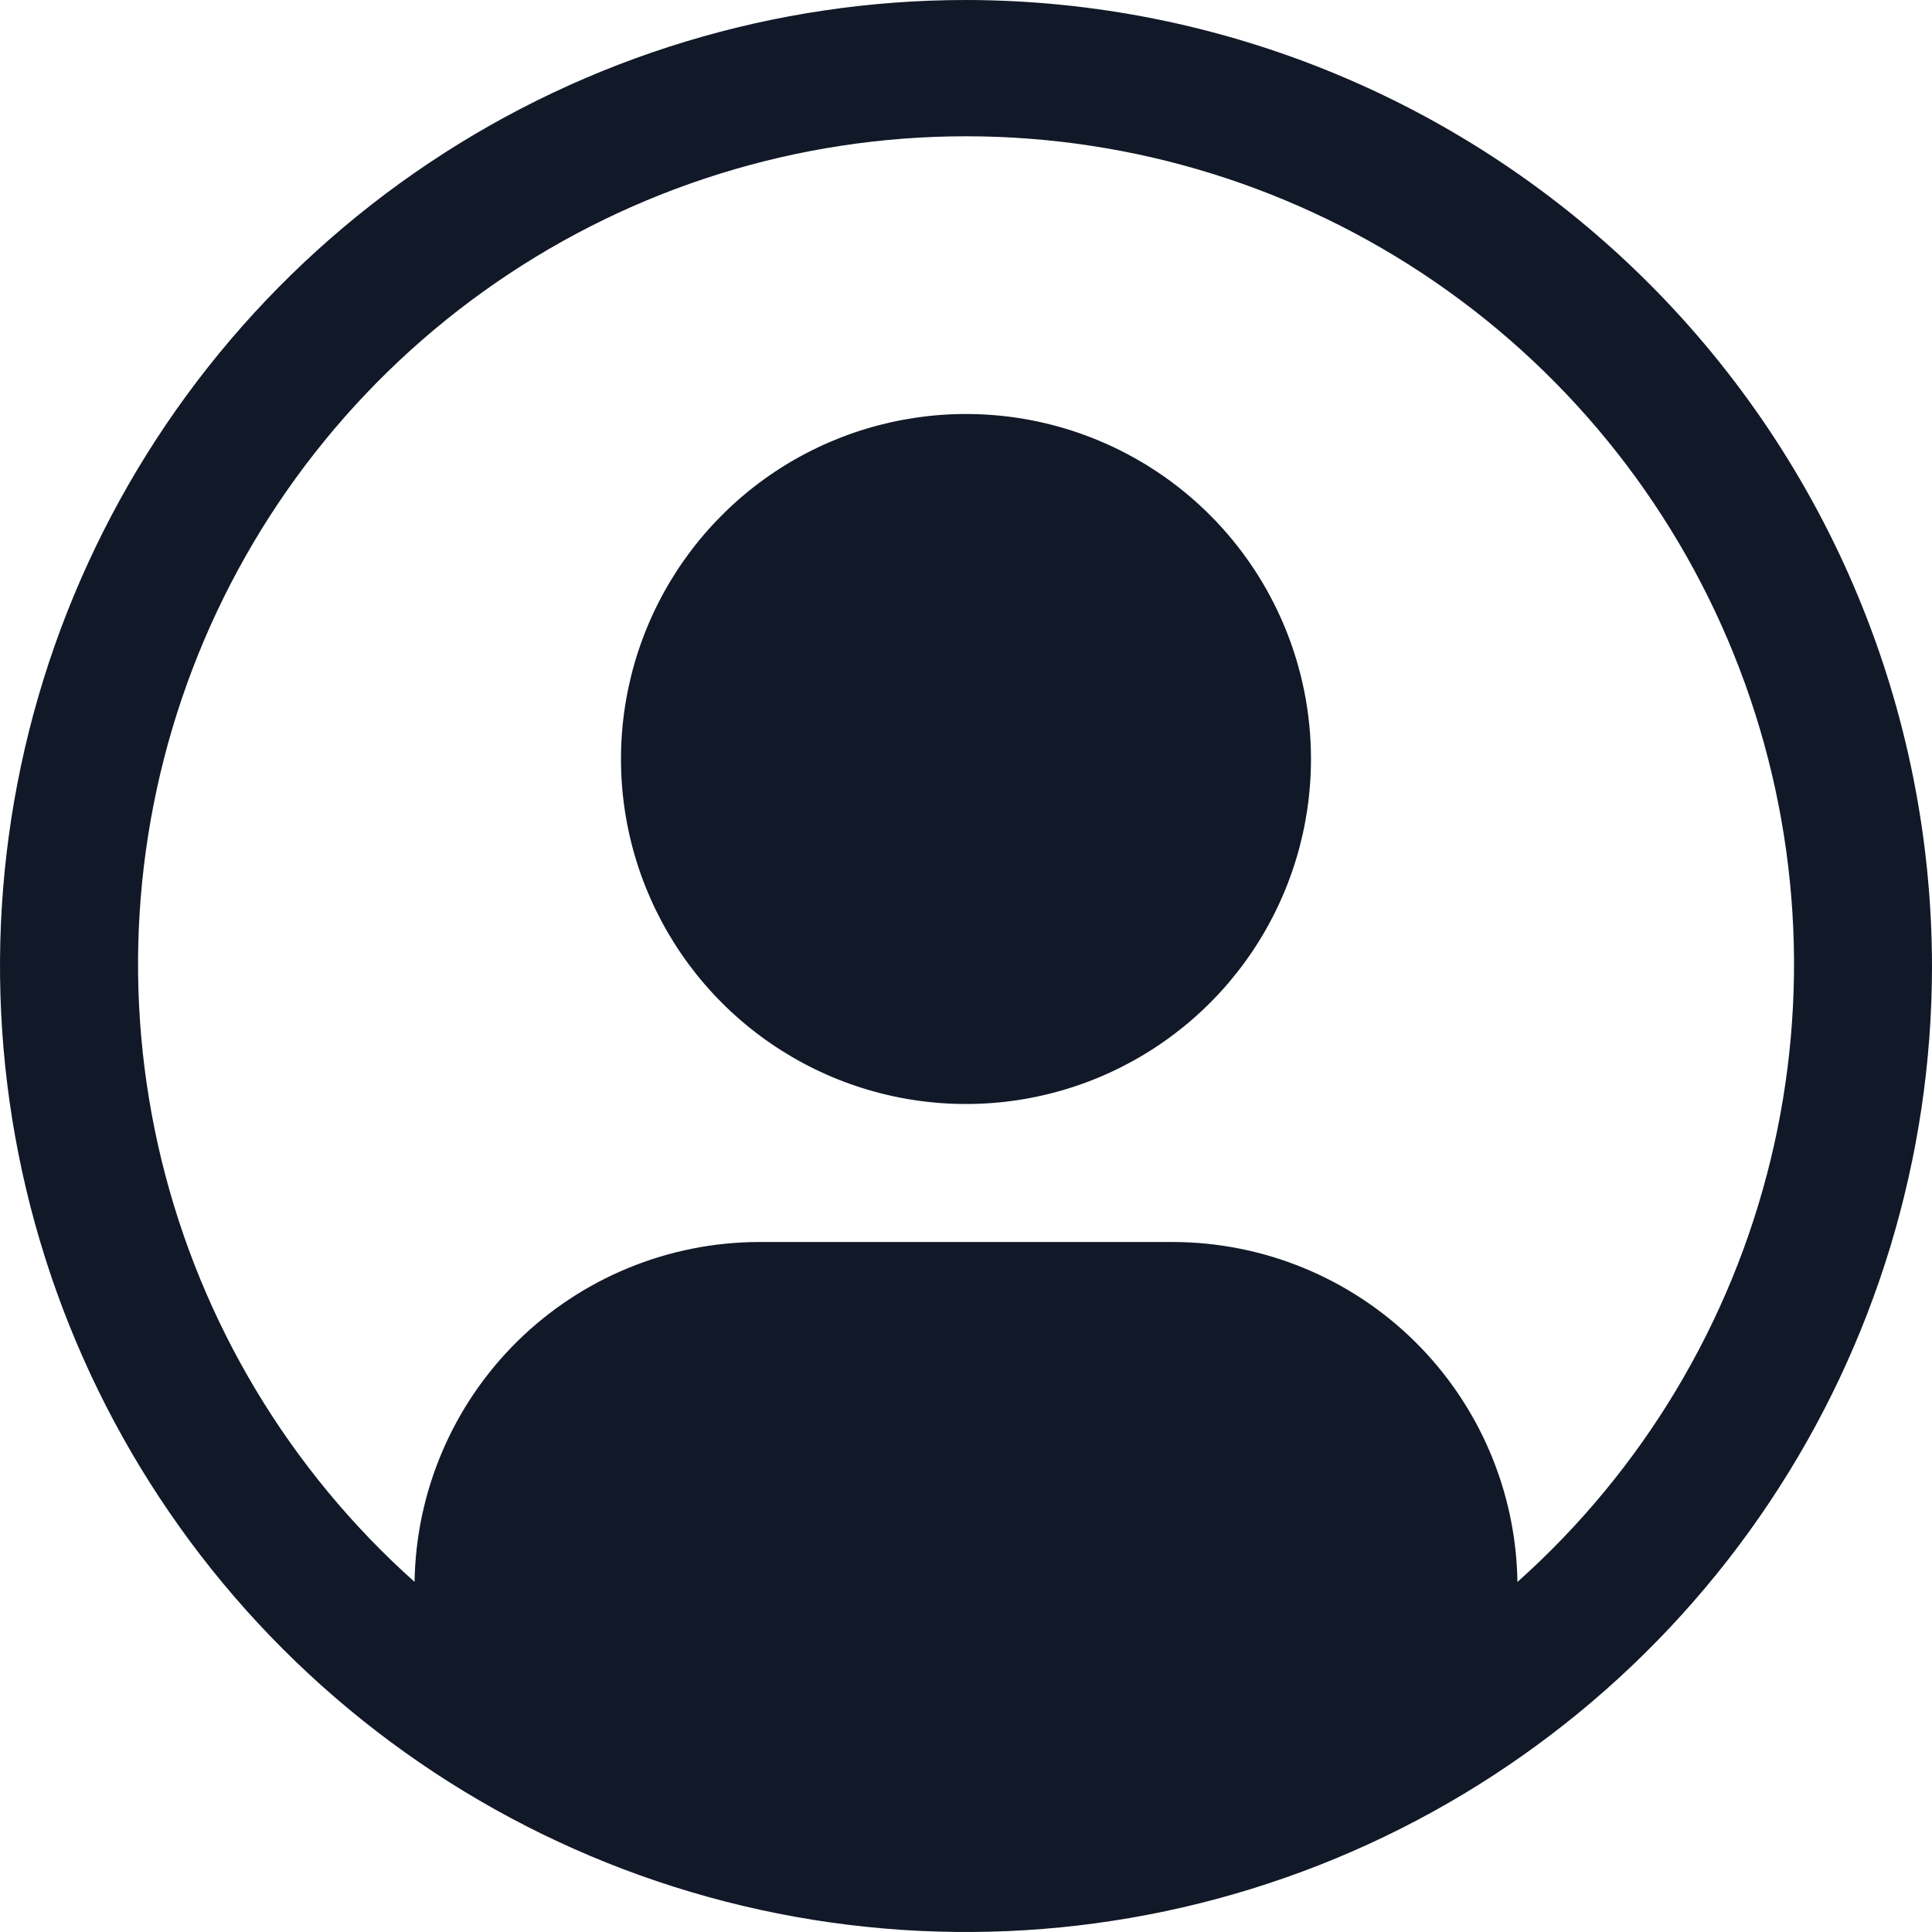 <svg width="80" height="80" viewBox="0 0 80 80" fill="none" xmlns="http://www.w3.org/2000/svg">
<path d="M40 17.143C37.174 17.143 34.412 17.981 32.063 19.55C29.714 21.12 27.883 23.351 26.801 25.962C25.72 28.572 25.437 31.444 25.988 34.216C26.54 36.987 27.9 39.532 29.898 41.53C31.896 43.528 34.441 44.889 37.213 45.44C39.984 45.991 42.856 45.708 45.467 44.627C48.077 43.546 50.308 41.715 51.878 39.365C53.447 37.016 54.285 34.254 54.285 31.429C54.285 27.64 52.78 24.006 50.101 21.327C47.422 18.648 43.788 17.143 40 17.143Z" fill="#111827"/>
<path d="M40 0C32.089 0 24.355 2.346 17.777 6.741C11.199 11.136 6.072 17.384 3.045 24.693C0.017 32.002 -0.775 40.044 0.769 47.804C2.312 55.563 6.122 62.69 11.716 68.284C17.31 73.878 24.437 77.688 32.196 79.231C39.956 80.775 47.998 79.983 55.307 76.955C62.616 73.928 68.864 68.801 73.259 62.223C77.654 55.645 80 47.911 80 40C79.988 29.395 75.77 19.228 68.271 11.729C60.772 4.23 50.605 0.012 40 0V0ZM62.834 65.503C62.777 61.755 61.251 58.18 58.583 55.547C55.915 52.915 52.319 51.436 48.571 51.429H31.429C27.68 51.436 24.085 52.915 21.417 55.547C18.75 58.18 17.223 61.755 17.166 65.503C11.985 60.876 8.331 54.785 6.688 48.036C5.046 41.287 5.492 34.198 7.968 27.708C10.443 21.218 14.832 15.633 20.552 11.693C26.273 7.753 33.055 5.643 40.001 5.643C46.948 5.643 53.73 7.753 59.45 11.693C65.171 15.633 69.559 21.218 72.035 27.708C74.511 34.198 74.957 41.287 73.315 48.036C71.672 54.785 68.018 60.876 62.837 65.503H62.834Z" fill="#111827"/>
</svg>
